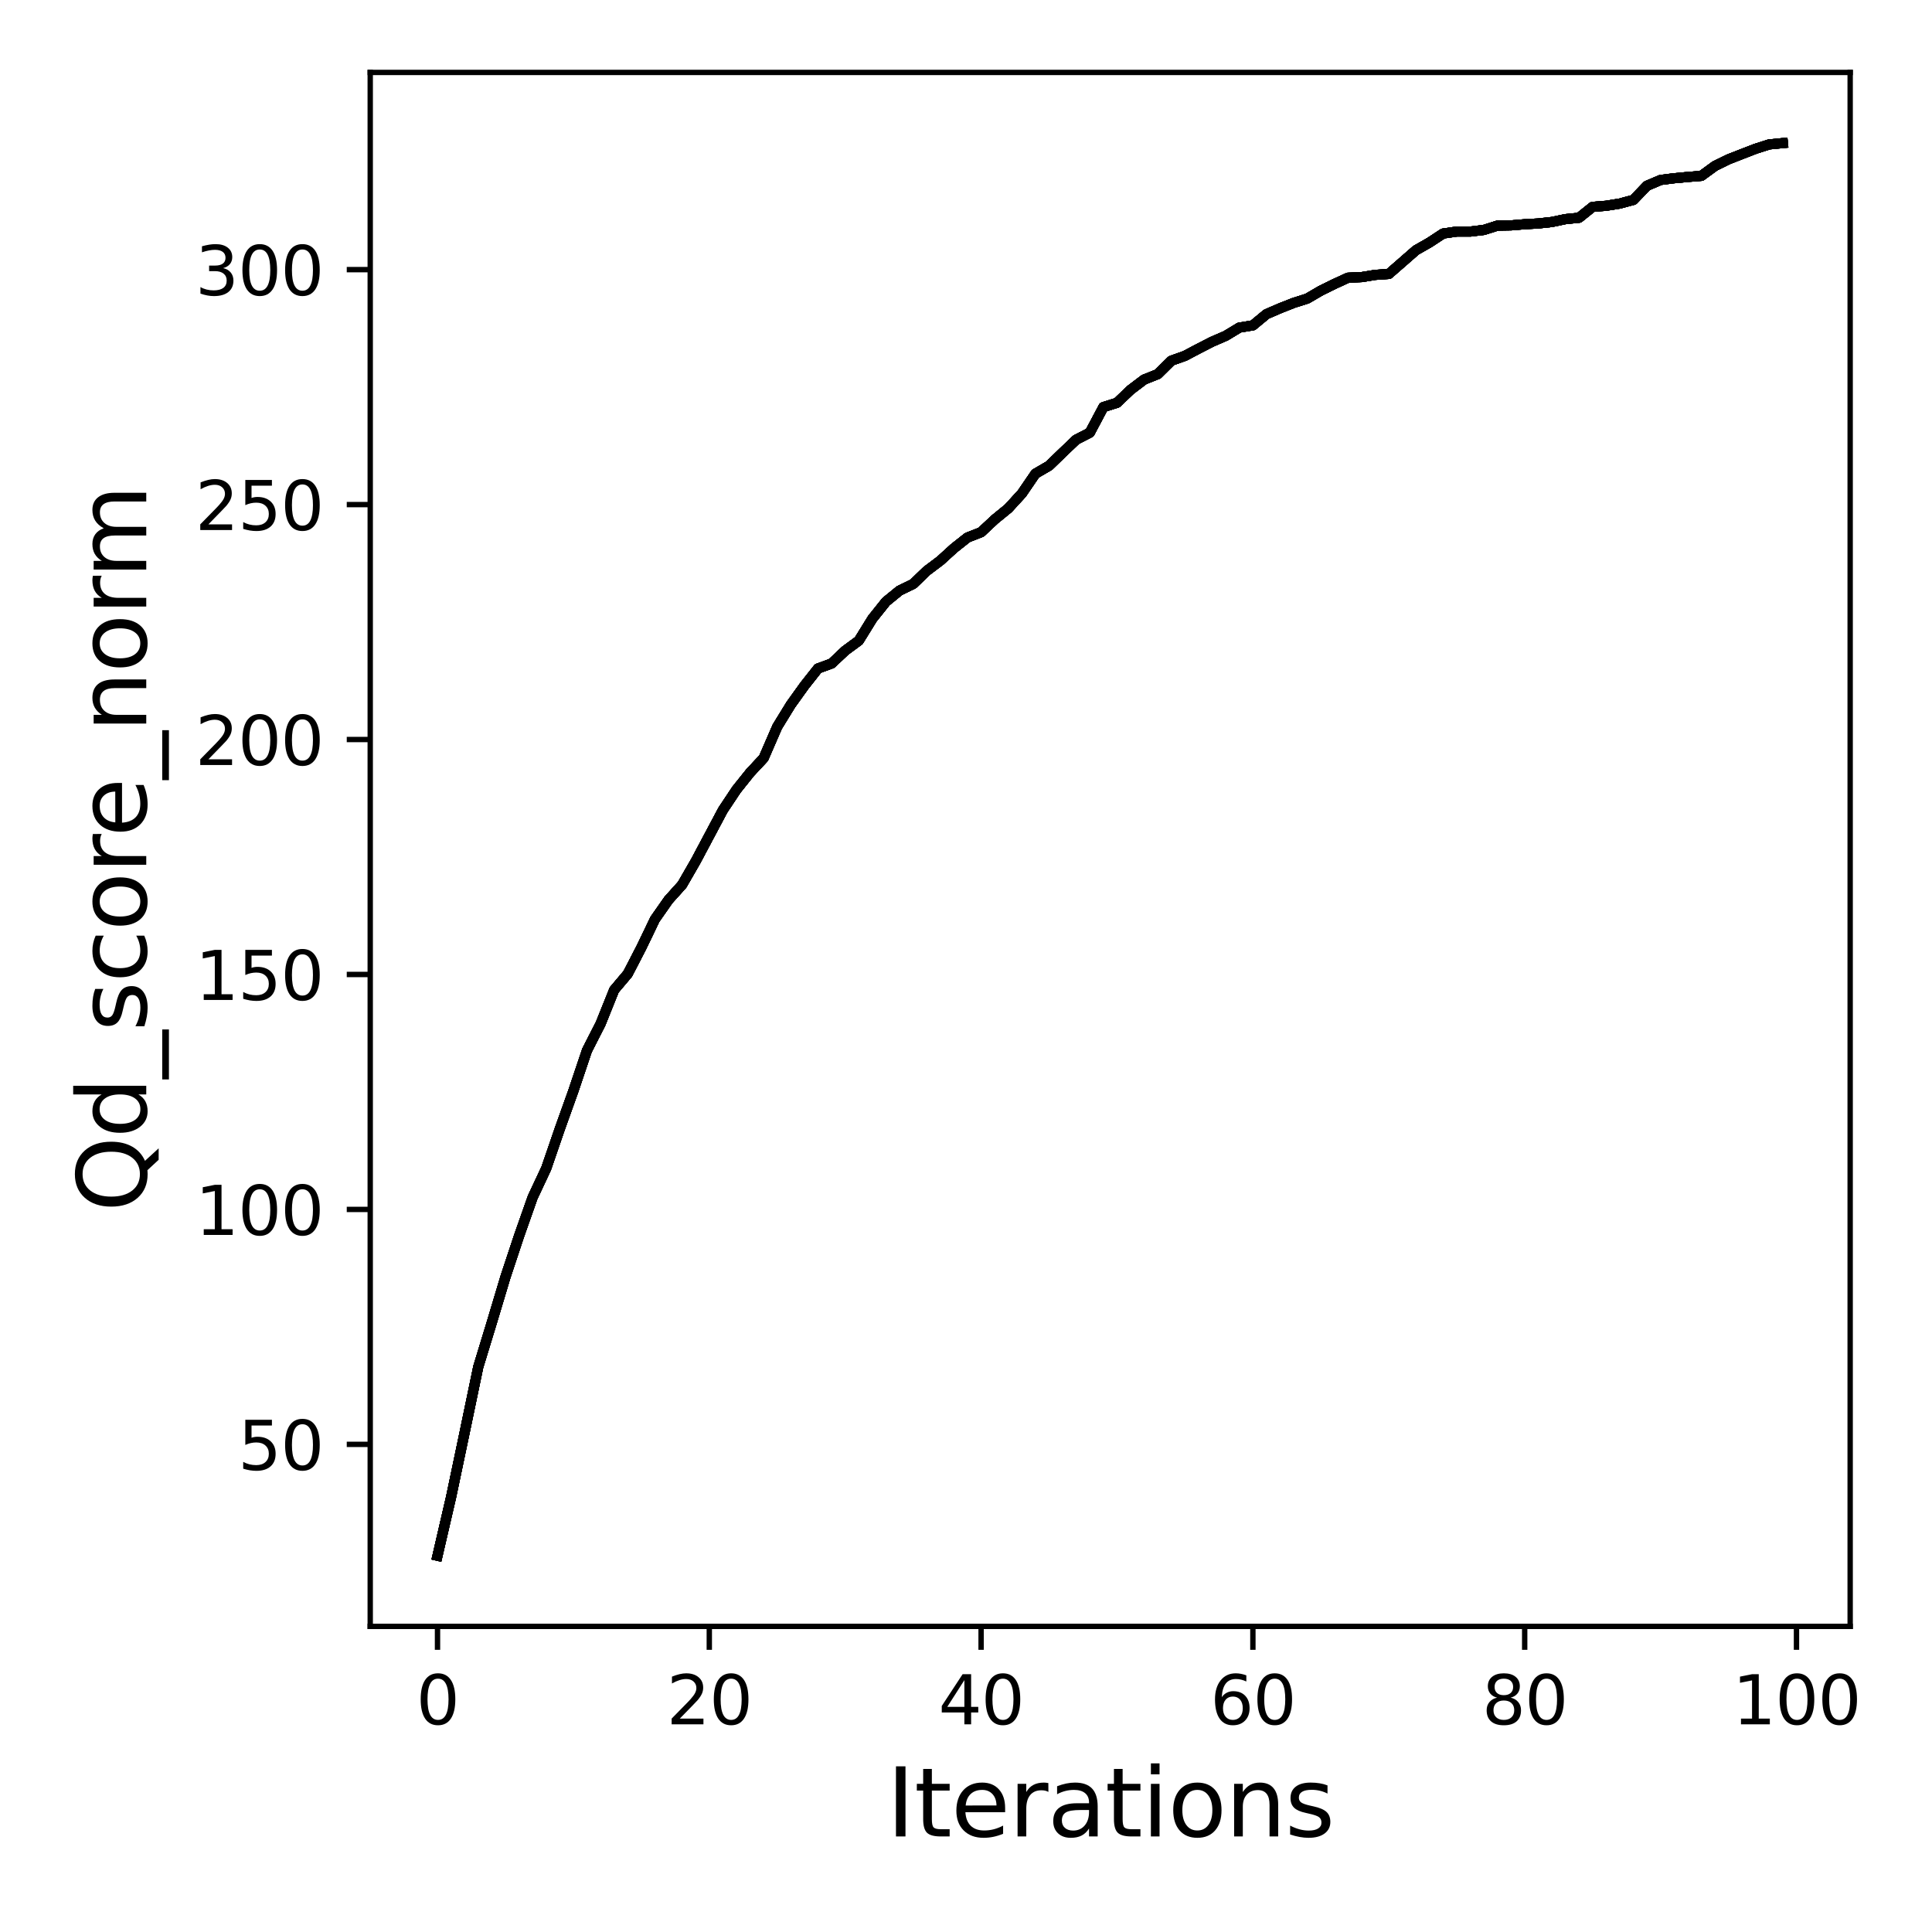 <?xml version="1.0" encoding="utf-8" standalone="no"?>
<!DOCTYPE svg PUBLIC "-//W3C//DTD SVG 1.1//EN"
  "http://www.w3.org/Graphics/SVG/1.1/DTD/svg11.dtd">
<svg xmlns:xlink="http://www.w3.org/1999/xlink" width="288pt" height="288pt" viewBox="0 0 288 288" xmlns="http://www.w3.org/2000/svg" version="1.1">
 <defs>
  <style type="text/css">*{stroke-linejoin: round; stroke-linecap: butt}</style>
 </defs>
 <g id="figure_1">
  <g id="patch_1">
   <path d="M 0 288 
L 288 288 
L 288 0 
L 0 0 
z
" style="fill: #ffffff"/>
  </g>
  <g id="axes_1">
   <g id="patch_2">
    <path d="M 55.19 242.44 
L 275.801 242.44 
L 275.801 10.8 
L 55.19 10.8 
z
" style="fill: #ffffff"/>
   </g>
   <g id="matplotlib.axis_1">
    <g id="xtick_1">
     <g id="line2d_1">
      <defs>
       <path id="m420bf25ecd" d="M 0 0 
L 0 3.5 
" style="stroke: #000000; stroke-width: 0.8"/>
      </defs>
      <g>
       <use xlink:href="#m420bf25ecd" x="65.218" y="242.44" style="stroke: #000000; stroke-width: 0.8"/>
      </g>
     </g>
     <g id="text_1">
      <!-- 0 -->
      <g transform="translate(62.037 257.038) scale(0.1 -0.1)">
       <defs>
        <path id="DejaVuSans-30" d="M 2034 4250 
Q 1547 4250 1301 3770 
Q 1056 3291 1056 2328 
Q 1056 1369 1301 889 
Q 1547 409 2034 409 
Q 2525 409 2770 889 
Q 3016 1369 3016 2328 
Q 3016 3291 2770 3770 
Q 2525 4250 2034 4250 
z
M 2034 4750 
Q 2819 4750 3233 4129 
Q 3647 3509 3647 2328 
Q 3647 1150 3233 529 
Q 2819 -91 2034 -91 
Q 1250 -91 836 529 
Q 422 1150 422 2328 
Q 422 3509 836 4129 
Q 1250 4750 2034 4750 
z
" transform="scale(0.016)"/>
       </defs>
       <use xlink:href="#DejaVuSans-30"/>
      </g>
     </g>
    </g>
    <g id="xtick_2">
     <g id="line2d_2">
      <g>
       <use xlink:href="#m420bf25ecd" x="105.734" y="242.44" style="stroke: #000000; stroke-width: 0.8"/>
      </g>
     </g>
     <g id="text_2">
      <!-- 20 -->
      <g transform="translate(99.371 257.038) scale(0.1 -0.1)">
       <defs>
        <path id="DejaVuSans-32" d="M 1228 531 
L 3431 531 
L 3431 0 
L 469 0 
L 469 531 
Q 828 903 1448 1529 
Q 2069 2156 2228 2338 
Q 2531 2678 2651 2914 
Q 2772 3150 2772 3378 
Q 2772 3750 2511 3984 
Q 2250 4219 1831 4219 
Q 1534 4219 1204 4116 
Q 875 4013 500 3803 
L 500 4441 
Q 881 4594 1212 4672 
Q 1544 4750 1819 4750 
Q 2544 4750 2975 4387 
Q 3406 4025 3406 3419 
Q 3406 3131 3298 2873 
Q 3191 2616 2906 2266 
Q 2828 2175 2409 1742 
Q 1991 1309 1228 531 
z
" transform="scale(0.016)"/>
       </defs>
       <use xlink:href="#DejaVuSans-32"/>
       <use xlink:href="#DejaVuSans-30" x="63.623"/>
      </g>
     </g>
    </g>
    <g id="xtick_3">
     <g id="line2d_3">
      <g>
       <use xlink:href="#m420bf25ecd" x="146.25" y="242.44" style="stroke: #000000; stroke-width: 0.8"/>
      </g>
     </g>
     <g id="text_3">
      <!-- 40 -->
      <g transform="translate(139.888 257.038) scale(0.1 -0.1)">
       <defs>
        <path id="DejaVuSans-34" d="M 2419 4116 
L 825 1625 
L 2419 1625 
L 2419 4116 
z
M 2253 4666 
L 3047 4666 
L 3047 1625 
L 3713 1625 
L 3713 1100 
L 3047 1100 
L 3047 0 
L 2419 0 
L 2419 1100 
L 313 1100 
L 313 1709 
L 2253 4666 
z
" transform="scale(0.016)"/>
       </defs>
       <use xlink:href="#DejaVuSans-34"/>
       <use xlink:href="#DejaVuSans-30" x="63.623"/>
      </g>
     </g>
    </g>
    <g id="xtick_4">
     <g id="line2d_4">
      <g>
       <use xlink:href="#m420bf25ecd" x="186.766" y="242.44" style="stroke: #000000; stroke-width: 0.8"/>
      </g>
     </g>
     <g id="text_4">
      <!-- 60 -->
      <g transform="translate(180.404 257.038) scale(0.1 -0.1)">
       <defs>
        <path id="DejaVuSans-36" d="M 2113 2584 
Q 1688 2584 1439 2293 
Q 1191 2003 1191 1497 
Q 1191 994 1439 701 
Q 1688 409 2113 409 
Q 2538 409 2786 701 
Q 3034 994 3034 1497 
Q 3034 2003 2786 2293 
Q 2538 2584 2113 2584 
z
M 3366 4563 
L 3366 3988 
Q 3128 4100 2886 4159 
Q 2644 4219 2406 4219 
Q 1781 4219 1451 3797 
Q 1122 3375 1075 2522 
Q 1259 2794 1537 2939 
Q 1816 3084 2150 3084 
Q 2853 3084 3261 2657 
Q 3669 2231 3669 1497 
Q 3669 778 3244 343 
Q 2819 -91 2113 -91 
Q 1303 -91 875 529 
Q 447 1150 447 2328 
Q 447 3434 972 4092 
Q 1497 4750 2381 4750 
Q 2619 4750 2861 4703 
Q 3103 4656 3366 4563 
z
" transform="scale(0.016)"/>
       </defs>
       <use xlink:href="#DejaVuSans-36"/>
       <use xlink:href="#DejaVuSans-30" x="63.623"/>
      </g>
     </g>
    </g>
    <g id="xtick_5">
     <g id="line2d_5">
      <g>
       <use xlink:href="#m420bf25ecd" x="227.283" y="242.44" style="stroke: #000000; stroke-width: 0.8"/>
      </g>
     </g>
     <g id="text_5">
      <!-- 80 -->
      <g transform="translate(220.92 257.038) scale(0.1 -0.1)">
       <defs>
        <path id="DejaVuSans-38" d="M 2034 2216 
Q 1584 2216 1326 1975 
Q 1069 1734 1069 1313 
Q 1069 891 1326 650 
Q 1584 409 2034 409 
Q 2484 409 2743 651 
Q 3003 894 3003 1313 
Q 3003 1734 2745 1975 
Q 2488 2216 2034 2216 
z
M 1403 2484 
Q 997 2584 770 2862 
Q 544 3141 544 3541 
Q 544 4100 942 4425 
Q 1341 4750 2034 4750 
Q 2731 4750 3128 4425 
Q 3525 4100 3525 3541 
Q 3525 3141 3298 2862 
Q 3072 2584 2669 2484 
Q 3125 2378 3379 2068 
Q 3634 1759 3634 1313 
Q 3634 634 3220 271 
Q 2806 -91 2034 -91 
Q 1263 -91 848 271 
Q 434 634 434 1313 
Q 434 1759 690 2068 
Q 947 2378 1403 2484 
z
M 1172 3481 
Q 1172 3119 1398 2916 
Q 1625 2713 2034 2713 
Q 2441 2713 2670 2916 
Q 2900 3119 2900 3481 
Q 2900 3844 2670 4047 
Q 2441 4250 2034 4250 
Q 1625 4250 1398 4047 
Q 1172 3844 1172 3481 
z
" transform="scale(0.016)"/>
       </defs>
       <use xlink:href="#DejaVuSans-38"/>
       <use xlink:href="#DejaVuSans-30" x="63.623"/>
      </g>
     </g>
    </g>
    <g id="xtick_6">
     <g id="line2d_6">
      <g>
       <use xlink:href="#m420bf25ecd" x="267.799" y="242.44" style="stroke: #000000; stroke-width: 0.8"/>
      </g>
     </g>
     <g id="text_6">
      <!-- 100 -->
      <g transform="translate(258.255 257.038) scale(0.1 -0.1)">
       <defs>
        <path id="DejaVuSans-31" d="M 794 531 
L 1825 531 
L 1825 4091 
L 703 3866 
L 703 4441 
L 1819 4666 
L 2450 4666 
L 2450 531 
L 3481 531 
L 3481 0 
L 794 0 
L 794 531 
z
" transform="scale(0.016)"/>
       </defs>
       <use xlink:href="#DejaVuSans-31"/>
       <use xlink:href="#DejaVuSans-30" x="63.623"/>
       <use xlink:href="#DejaVuSans-30" x="127.246"/>
      </g>
     </g>
    </g>
    <g id="text_7">
     <!-- Iterations -->
     <g transform="translate(132.157 273.756) scale(0.14 -0.14)">
      <defs>
       <path id="DejaVuSans-49" d="M 628 4666 
L 1259 4666 
L 1259 0 
L 628 0 
L 628 4666 
z
" transform="scale(0.016)"/>
       <path id="DejaVuSans-74" d="M 1172 4494 
L 1172 3500 
L 2356 3500 
L 2356 3053 
L 1172 3053 
L 1172 1153 
Q 1172 725 1289 603 
Q 1406 481 1766 481 
L 2356 481 
L 2356 0 
L 1766 0 
Q 1100 0 847 248 
Q 594 497 594 1153 
L 594 3053 
L 172 3053 
L 172 3500 
L 594 3500 
L 594 4494 
L 1172 4494 
z
" transform="scale(0.016)"/>
       <path id="DejaVuSans-65" d="M 3597 1894 
L 3597 1613 
L 953 1613 
Q 991 1019 1311 708 
Q 1631 397 2203 397 
Q 2534 397 2845 478 
Q 3156 559 3463 722 
L 3463 178 
Q 3153 47 2828 -22 
Q 2503 -91 2169 -91 
Q 1331 -91 842 396 
Q 353 884 353 1716 
Q 353 2575 817 3079 
Q 1281 3584 2069 3584 
Q 2775 3584 3186 3129 
Q 3597 2675 3597 1894 
z
M 3022 2063 
Q 3016 2534 2758 2815 
Q 2500 3097 2075 3097 
Q 1594 3097 1305 2825 
Q 1016 2553 972 2059 
L 3022 2063 
z
" transform="scale(0.016)"/>
       <path id="DejaVuSans-72" d="M 2631 2963 
Q 2534 3019 2420 3045 
Q 2306 3072 2169 3072 
Q 1681 3072 1420 2755 
Q 1159 2438 1159 1844 
L 1159 0 
L 581 0 
L 581 3500 
L 1159 3500 
L 1159 2956 
Q 1341 3275 1631 3429 
Q 1922 3584 2338 3584 
Q 2397 3584 2469 3576 
Q 2541 3569 2628 3553 
L 2631 2963 
z
" transform="scale(0.016)"/>
       <path id="DejaVuSans-61" d="M 2194 1759 
Q 1497 1759 1228 1600 
Q 959 1441 959 1056 
Q 959 750 1161 570 
Q 1363 391 1709 391 
Q 2188 391 2477 730 
Q 2766 1069 2766 1631 
L 2766 1759 
L 2194 1759 
z
M 3341 1997 
L 3341 0 
L 2766 0 
L 2766 531 
Q 2569 213 2275 61 
Q 1981 -91 1556 -91 
Q 1019 -91 701 211 
Q 384 513 384 1019 
Q 384 1609 779 1909 
Q 1175 2209 1959 2209 
L 2766 2209 
L 2766 2266 
Q 2766 2663 2505 2880 
Q 2244 3097 1772 3097 
Q 1472 3097 1187 3025 
Q 903 2953 641 2809 
L 641 3341 
Q 956 3463 1253 3523 
Q 1550 3584 1831 3584 
Q 2591 3584 2966 3190 
Q 3341 2797 3341 1997 
z
" transform="scale(0.016)"/>
       <path id="DejaVuSans-69" d="M 603 3500 
L 1178 3500 
L 1178 0 
L 603 0 
L 603 3500 
z
M 603 4863 
L 1178 4863 
L 1178 4134 
L 603 4134 
L 603 4863 
z
" transform="scale(0.016)"/>
       <path id="DejaVuSans-6f" d="M 1959 3097 
Q 1497 3097 1228 2736 
Q 959 2375 959 1747 
Q 959 1119 1226 758 
Q 1494 397 1959 397 
Q 2419 397 2687 759 
Q 2956 1122 2956 1747 
Q 2956 2369 2687 2733 
Q 2419 3097 1959 3097 
z
M 1959 3584 
Q 2709 3584 3137 3096 
Q 3566 2609 3566 1747 
Q 3566 888 3137 398 
Q 2709 -91 1959 -91 
Q 1206 -91 779 398 
Q 353 888 353 1747 
Q 353 2609 779 3096 
Q 1206 3584 1959 3584 
z
" transform="scale(0.016)"/>
       <path id="DejaVuSans-6e" d="M 3513 2113 
L 3513 0 
L 2938 0 
L 2938 2094 
Q 2938 2591 2744 2837 
Q 2550 3084 2163 3084 
Q 1697 3084 1428 2787 
Q 1159 2491 1159 1978 
L 1159 0 
L 581 0 
L 581 3500 
L 1159 3500 
L 1159 2956 
Q 1366 3272 1645 3428 
Q 1925 3584 2291 3584 
Q 2894 3584 3203 3211 
Q 3513 2838 3513 2113 
z
" transform="scale(0.016)"/>
       <path id="DejaVuSans-73" d="M 2834 3397 
L 2834 2853 
Q 2591 2978 2328 3040 
Q 2066 3103 1784 3103 
Q 1356 3103 1142 2972 
Q 928 2841 928 2578 
Q 928 2378 1081 2264 
Q 1234 2150 1697 2047 
L 1894 2003 
Q 2506 1872 2764 1633 
Q 3022 1394 3022 966 
Q 3022 478 2636 193 
Q 2250 -91 1575 -91 
Q 1294 -91 989 -36 
Q 684 19 347 128 
L 347 722 
Q 666 556 975 473 
Q 1284 391 1588 391 
Q 1994 391 2212 530 
Q 2431 669 2431 922 
Q 2431 1156 2273 1281 
Q 2116 1406 1581 1522 
L 1381 1569 
Q 847 1681 609 1914 
Q 372 2147 372 2553 
Q 372 3047 722 3315 
Q 1072 3584 1716 3584 
Q 2034 3584 2315 3537 
Q 2597 3491 2834 3397 
z
" transform="scale(0.016)"/>
      </defs>
      <use xlink:href="#DejaVuSans-49"/>
      <use xlink:href="#DejaVuSans-74" x="29.492"/>
      <use xlink:href="#DejaVuSans-65" x="68.701"/>
      <use xlink:href="#DejaVuSans-72" x="130.225"/>
      <use xlink:href="#DejaVuSans-61" x="171.338"/>
      <use xlink:href="#DejaVuSans-74" x="232.617"/>
      <use xlink:href="#DejaVuSans-69" x="271.826"/>
      <use xlink:href="#DejaVuSans-6f" x="299.609"/>
      <use xlink:href="#DejaVuSans-6e" x="360.791"/>
      <use xlink:href="#DejaVuSans-73" x="424.17"/>
     </g>
    </g>
   </g>
   <g id="matplotlib.axis_2">
    <g id="ytick_1">
     <g id="line2d_7">
      <defs>
       <path id="m8057496e89" d="M 0 0 
L -3.5 0 
" style="stroke: #000000; stroke-width: 0.8"/>
      </defs>
      <g>
       <use xlink:href="#m8057496e89" x="55.19" y="215.31" style="stroke: #000000; stroke-width: 0.8"/>
      </g>
     </g>
     <g id="text_8">
      <!-- 50 -->
      <g transform="translate(35.465 219.109) scale(0.1 -0.1)">
       <defs>
        <path id="DejaVuSans-35" d="M 691 4666 
L 3169 4666 
L 3169 4134 
L 1269 4134 
L 1269 2991 
Q 1406 3038 1543 3061 
Q 1681 3084 1819 3084 
Q 2600 3084 3056 2656 
Q 3513 2228 3513 1497 
Q 3513 744 3044 326 
Q 2575 -91 1722 -91 
Q 1428 -91 1123 -41 
Q 819 9 494 109 
L 494 744 
Q 775 591 1075 516 
Q 1375 441 1709 441 
Q 2250 441 2565 725 
Q 2881 1009 2881 1497 
Q 2881 1984 2565 2268 
Q 2250 2553 1709 2553 
Q 1456 2553 1204 2497 
Q 953 2441 691 2322 
L 691 4666 
z
" transform="scale(0.016)"/>
       </defs>
       <use xlink:href="#DejaVuSans-35"/>
       <use xlink:href="#DejaVuSans-30" x="63.623"/>
      </g>
     </g>
    </g>
    <g id="ytick_2">
     <g id="line2d_8">
      <g>
       <use xlink:href="#m8057496e89" x="55.19" y="180.286" style="stroke: #000000; stroke-width: 0.8"/>
      </g>
     </g>
     <g id="text_9">
      <!-- 100 -->
      <g transform="translate(29.102 184.086) scale(0.1 -0.1)">
       <use xlink:href="#DejaVuSans-31"/>
       <use xlink:href="#DejaVuSans-30" x="63.623"/>
       <use xlink:href="#DejaVuSans-30" x="127.246"/>
      </g>
     </g>
    </g>
    <g id="ytick_3">
     <g id="line2d_9">
      <g>
       <use xlink:href="#m8057496e89" x="55.19" y="145.263" style="stroke: #000000; stroke-width: 0.8"/>
      </g>
     </g>
     <g id="text_10">
      <!-- 150 -->
      <g transform="translate(29.102 149.062) scale(0.1 -0.1)">
       <use xlink:href="#DejaVuSans-31"/>
       <use xlink:href="#DejaVuSans-35" x="63.623"/>
       <use xlink:href="#DejaVuSans-30" x="127.246"/>
      </g>
     </g>
    </g>
    <g id="ytick_4">
     <g id="line2d_10">
      <g>
       <use xlink:href="#m8057496e89" x="55.19" y="110.24" style="stroke: #000000; stroke-width: 0.8"/>
      </g>
     </g>
     <g id="text_11">
      <!-- 200 -->
      <g transform="translate(29.102 114.039) scale(0.1 -0.1)">
       <use xlink:href="#DejaVuSans-32"/>
       <use xlink:href="#DejaVuSans-30" x="63.623"/>
       <use xlink:href="#DejaVuSans-30" x="127.246"/>
      </g>
     </g>
    </g>
    <g id="ytick_5">
     <g id="line2d_11">
      <g>
       <use xlink:href="#m8057496e89" x="55.19" y="75.216" style="stroke: #000000; stroke-width: 0.8"/>
      </g>
     </g>
     <g id="text_12">
      <!-- 250 -->
      <g transform="translate(29.102 79.015) scale(0.1 -0.1)">
       <use xlink:href="#DejaVuSans-32"/>
       <use xlink:href="#DejaVuSans-35" x="63.623"/>
       <use xlink:href="#DejaVuSans-30" x="127.246"/>
      </g>
     </g>
    </g>
    <g id="ytick_6">
     <g id="line2d_12">
      <g>
       <use xlink:href="#m8057496e89" x="55.19" y="40.193" style="stroke: #000000; stroke-width: 0.8"/>
      </g>
     </g>
     <g id="text_13">
      <!-- 300 -->
      <g transform="translate(29.102 43.992) scale(0.1 -0.1)">
       <defs>
        <path id="DejaVuSans-33" d="M 2597 2516 
Q 3050 2419 3304 2112 
Q 3559 1806 3559 1356 
Q 3559 666 3084 287 
Q 2609 -91 1734 -91 
Q 1441 -91 1130 -33 
Q 819 25 488 141 
L 488 750 
Q 750 597 1062 519 
Q 1375 441 1716 441 
Q 2309 441 2620 675 
Q 2931 909 2931 1356 
Q 2931 1769 2642 2001 
Q 2353 2234 1838 2234 
L 1294 2234 
L 1294 2753 
L 1863 2753 
Q 2328 2753 2575 2939 
Q 2822 3125 2822 3475 
Q 2822 3834 2567 4026 
Q 2313 4219 1838 4219 
Q 1578 4219 1281 4162 
Q 984 4106 628 3988 
L 628 4550 
Q 988 4650 1302 4700 
Q 1616 4750 1894 4750 
Q 2613 4750 3031 4423 
Q 3450 4097 3450 3541 
Q 3450 3153 3228 2886 
Q 3006 2619 2597 2516 
z
" transform="scale(0.016)"/>
       </defs>
       <use xlink:href="#DejaVuSans-33"/>
       <use xlink:href="#DejaVuSans-30" x="63.623"/>
       <use xlink:href="#DejaVuSans-30" x="127.246"/>
      </g>
     </g>
    </g>
    <g id="text_14">
     <!-- Qd_score_norm -->
     <g transform="translate(21.802 180.673) rotate(-90) scale(0.14 -0.14)">
      <defs>
       <path id="DejaVuSans-51" d="M 2522 4238 
Q 1834 4238 1429 3725 
Q 1025 3213 1025 2328 
Q 1025 1447 1429 934 
Q 1834 422 2522 422 
Q 3209 422 3611 934 
Q 4013 1447 4013 2328 
Q 4013 3213 3611 3725 
Q 3209 4238 2522 4238 
z
M 3406 84 
L 4238 -825 
L 3475 -825 
L 2784 -78 
Q 2681 -84 2626 -87 
Q 2572 -91 2522 -91 
Q 1538 -91 948 567 
Q 359 1225 359 2328 
Q 359 3434 948 4092 
Q 1538 4750 2522 4750 
Q 3503 4750 4090 4092 
Q 4678 3434 4678 2328 
Q 4678 1516 4351 937 
Q 4025 359 3406 84 
z
" transform="scale(0.016)"/>
       <path id="DejaVuSans-64" d="M 2906 2969 
L 2906 4863 
L 3481 4863 
L 3481 0 
L 2906 0 
L 2906 525 
Q 2725 213 2448 61 
Q 2172 -91 1784 -91 
Q 1150 -91 751 415 
Q 353 922 353 1747 
Q 353 2572 751 3078 
Q 1150 3584 1784 3584 
Q 2172 3584 2448 3432 
Q 2725 3281 2906 2969 
z
M 947 1747 
Q 947 1113 1208 752 
Q 1469 391 1925 391 
Q 2381 391 2643 752 
Q 2906 1113 2906 1747 
Q 2906 2381 2643 2742 
Q 2381 3103 1925 3103 
Q 1469 3103 1208 2742 
Q 947 2381 947 1747 
z
" transform="scale(0.016)"/>
       <path id="DejaVuSans-5f" d="M 3263 -1063 
L 3263 -1509 
L -63 -1509 
L -63 -1063 
L 3263 -1063 
z
" transform="scale(0.016)"/>
       <path id="DejaVuSans-63" d="M 3122 3366 
L 3122 2828 
Q 2878 2963 2633 3030 
Q 2388 3097 2138 3097 
Q 1578 3097 1268 2742 
Q 959 2388 959 1747 
Q 959 1106 1268 751 
Q 1578 397 2138 397 
Q 2388 397 2633 464 
Q 2878 531 3122 666 
L 3122 134 
Q 2881 22 2623 -34 
Q 2366 -91 2075 -91 
Q 1284 -91 818 406 
Q 353 903 353 1747 
Q 353 2603 823 3093 
Q 1294 3584 2113 3584 
Q 2378 3584 2631 3529 
Q 2884 3475 3122 3366 
z
" transform="scale(0.016)"/>
       <path id="DejaVuSans-6d" d="M 3328 2828 
Q 3544 3216 3844 3400 
Q 4144 3584 4550 3584 
Q 5097 3584 5394 3201 
Q 5691 2819 5691 2113 
L 5691 0 
L 5113 0 
L 5113 2094 
Q 5113 2597 4934 2840 
Q 4756 3084 4391 3084 
Q 3944 3084 3684 2787 
Q 3425 2491 3425 1978 
L 3425 0 
L 2847 0 
L 2847 2094 
Q 2847 2600 2669 2842 
Q 2491 3084 2119 3084 
Q 1678 3084 1418 2786 
Q 1159 2488 1159 1978 
L 1159 0 
L 581 0 
L 581 3500 
L 1159 3500 
L 1159 2956 
Q 1356 3278 1631 3431 
Q 1906 3584 2284 3584 
Q 2666 3584 2933 3390 
Q 3200 3197 3328 2828 
z
" transform="scale(0.016)"/>
      </defs>
      <use xlink:href="#DejaVuSans-51"/>
      <use xlink:href="#DejaVuSans-64" x="78.711"/>
      <use xlink:href="#DejaVuSans-5f" x="142.188"/>
      <use xlink:href="#DejaVuSans-73" x="192.188"/>
      <use xlink:href="#DejaVuSans-63" x="244.287"/>
      <use xlink:href="#DejaVuSans-6f" x="299.268"/>
      <use xlink:href="#DejaVuSans-72" x="360.449"/>
      <use xlink:href="#DejaVuSans-65" x="399.312"/>
      <use xlink:href="#DejaVuSans-5f" x="460.836"/>
      <use xlink:href="#DejaVuSans-6e" x="510.836"/>
      <use xlink:href="#DejaVuSans-6f" x="574.215"/>
      <use xlink:href="#DejaVuSans-72" x="635.396"/>
      <use xlink:href="#DejaVuSans-6d" x="674.76"/>
     </g>
    </g>
   </g>
   <g id="line2d_13">
    <path d="M 65.218 231.911 
L 67.244 223.162 
L 69.269 213.503 
L 71.295 203.759 
L 73.321 197.119 
L 75.347 190.359 
L 77.373 184.244 
L 79.398 178.493 
L 81.424 174.171 
L 83.45 168.273 
L 85.476 162.607 
L 87.502 156.583 
L 89.528 152.611 
L 91.553 147.568 
L 93.579 145.165 
L 95.605 141.249 
L 97.631 137.032 
L 99.657 134.14 
L 101.682 131.891 
L 103.708 128.375 
L 105.734 124.564 
L 107.76 120.754 
L 109.786 117.707 
L 111.811 115.178 
L 113.837 113.006 
L 115.863 108.334 
L 117.889 105.035 
L 119.915 102.212 
L 121.94 99.648 
L 123.966 98.906 
L 125.992 96.994 
L 128.018 95.502 
L 130.044 92.223 
L 132.07 89.688 
L 134.095 88.035 
L 136.121 87.054 
L 138.147 85.1 
L 140.173 83.573 
L 142.199 81.73 
L 144.224 80.126 
L 146.25 79.335 
L 148.276 77.437 
L 150.302 75.784 
L 152.328 73.57 
L 154.353 70.607 
L 156.379 69.43 
L 158.405 67.469 
L 160.431 65.536 
L 162.457 64.499 
L 164.483 60.681 
L 166.508 60.044 
L 168.534 58.111 
L 170.56 56.577 
L 172.586 55.771 
L 174.612 53.768 
L 176.637 53.046 
L 178.663 51.975 
L 180.689 50.938 
L 182.715 50.062 
L 184.741 48.836 
L 186.766 48.5 
L 188.792 46.826 
L 190.818 45.951 
L 192.844 45.152 
L 194.87 44.508 
L 196.896 43.324 
L 198.921 42.329 
L 200.947 41.398 
L 202.973 41.306 
L 204.999 40.977 
L 207.025 40.837 
L 209.05 39.072 
L 211.076 37.3 
L 213.102 36.144 
L 215.128 34.813 
L 217.154 34.519 
L 219.179 34.519 
L 221.205 34.274 
L 223.231 33.629 
L 225.257 33.594 
L 227.283 33.426 
L 229.308 33.314 
L 231.334 33.09 
L 233.36 32.663 
L 235.386 32.46 
L 237.412 30.834 
L 239.438 30.673 
L 241.463 30.344 
L 243.489 29.798 
L 245.515 27.689 
L 247.541 26.828 
L 249.567 26.569 
L 251.592 26.379 
L 253.618 26.218 
L 255.644 24.74 
L 257.67 23.746 
L 259.696 22.954 
L 261.721 22.17 
L 263.747 21.525 
L 265.773 21.329 
" clip-path="url(#p4089188c3d)" style="fill: none; stroke: #000000; stroke-width: 1.5; stroke-linecap: square"/>
   </g>
   <g id="line2d_14">
    <path d="M 65.218 231.911 
L 67.244 223.162 
L 69.269 213.503 
L 71.295 203.759 
L 73.321 197.119 
L 75.347 190.359 
L 77.373 184.244 
L 79.398 178.493 
L 81.424 174.171 
L 83.45 168.273 
L 85.476 162.607 
L 87.502 156.583 
L 89.528 152.611 
L 91.553 147.568 
L 93.579 145.165 
L 95.605 141.249 
L 97.631 137.032 
L 99.657 134.14 
L 101.682 131.891 
L 103.708 128.375 
L 105.734 124.564 
L 107.76 120.754 
L 109.786 117.707 
L 111.811 115.178 
L 113.837 113.006 
L 115.863 108.334 
L 117.889 105.035 
L 119.915 102.212 
L 121.94 99.648 
L 123.966 98.906 
L 125.992 96.994 
L 128.018 95.502 
L 130.044 92.223 
L 132.07 89.688 
L 134.095 88.035 
L 136.121 87.054 
L 138.147 85.1 
L 140.173 83.573 
L 142.199 81.73 
L 144.224 80.126 
L 146.25 79.335 
L 148.276 77.437 
L 150.302 75.784 
L 152.328 73.57 
L 154.353 70.607 
L 156.379 69.43 
L 158.405 67.469 
L 160.431 65.536 
L 162.457 64.499 
L 164.483 60.681 
L 166.508 60.044 
L 168.534 58.111 
L 170.56 56.577 
L 172.586 55.771 
L 174.612 53.768 
L 176.637 53.046 
L 178.663 51.975 
L 180.689 50.938 
L 182.715 50.062 
L 184.741 48.836 
L 186.766 48.5 
L 188.792 46.826 
L 190.818 45.951 
L 192.844 45.152 
L 194.87 44.508 
L 196.896 43.324 
L 198.921 42.329 
L 200.947 41.398 
L 202.973 41.306 
L 204.999 40.977 
L 207.025 40.837 
L 209.05 39.072 
L 211.076 37.3 
L 213.102 36.144 
L 215.128 34.813 
L 217.154 34.519 
L 219.179 34.519 
L 221.205 34.274 
L 223.231 33.629 
L 225.257 33.594 
L 227.283 33.426 
L 229.308 33.314 
L 231.334 33.09 
L 233.36 32.663 
L 235.386 32.46 
L 237.412 30.834 
L 239.438 30.673 
L 241.463 30.344 
L 243.489 29.798 
L 245.515 27.689 
L 247.541 26.828 
L 249.567 26.569 
L 251.592 26.379 
L 253.618 26.218 
L 255.644 24.74 
L 257.67 23.746 
L 259.696 22.954 
L 261.721 22.17 
L 263.747 21.525 
L 265.773 21.329 
" clip-path="url(#p4089188c3d)" style="fill: none; stroke: #000000; stroke-width: 1.5; stroke-linecap: square"/>
   </g>
   <g id="line2d_15">
    <path d="M 65.218 231.911 
L 67.244 223.162 
L 69.269 213.503 
L 71.295 203.759 
L 73.321 197.119 
L 75.347 190.359 
L 77.373 184.244 
L 79.398 178.493 
L 81.424 174.171 
L 83.45 168.273 
L 85.476 162.607 
L 87.502 156.583 
L 89.528 152.611 
L 91.553 147.568 
L 93.579 145.165 
L 95.605 141.249 
L 97.631 137.032 
L 99.657 134.14 
L 101.682 131.891 
L 103.708 128.375 
L 105.734 124.564 
L 107.76 120.754 
L 109.786 117.707 
L 111.811 115.178 
L 113.837 113.006 
L 115.863 108.334 
L 117.889 105.035 
L 119.915 102.212 
L 121.94 99.648 
L 123.966 98.906 
L 125.992 96.994 
L 128.018 95.502 
L 130.044 92.223 
L 132.07 89.688 
L 134.095 88.035 
L 136.121 87.054 
L 138.147 85.1 
L 140.173 83.573 
L 142.199 81.73 
L 144.224 80.126 
L 146.25 79.335 
L 148.276 77.437 
L 150.302 75.784 
L 152.328 73.57 
L 154.353 70.607 
L 156.379 69.43 
L 158.405 67.469 
L 160.431 65.536 
L 162.457 64.499 
L 164.483 60.681 
L 166.508 60.044 
L 168.534 58.111 
L 170.56 56.577 
L 172.586 55.771 
L 174.612 53.768 
L 176.637 53.046 
L 178.663 51.975 
L 180.689 50.938 
L 182.715 50.062 
L 184.741 48.836 
L 186.766 48.5 
L 188.792 46.826 
L 190.818 45.951 
L 192.844 45.152 
L 194.87 44.508 
L 196.896 43.324 
L 198.921 42.329 
L 200.947 41.398 
L 202.973 41.306 
L 204.999 40.977 
L 207.025 40.837 
L 209.05 39.072 
L 211.076 37.3 
L 213.102 36.144 
L 215.128 34.813 
L 217.154 34.519 
L 219.179 34.519 
L 221.205 34.274 
L 223.231 33.629 
L 225.257 33.594 
L 227.283 33.426 
L 229.308 33.314 
L 231.334 33.09 
L 233.36 32.663 
L 235.386 32.46 
L 237.412 30.834 
L 239.438 30.673 
L 241.463 30.344 
L 243.489 29.798 
L 245.515 27.689 
L 247.541 26.828 
L 249.567 26.569 
L 251.592 26.379 
L 253.618 26.218 
L 255.644 24.74 
L 257.67 23.746 
L 259.696 22.954 
L 261.721 22.17 
L 263.747 21.525 
L 265.773 21.329 
" clip-path="url(#p4089188c3d)" style="fill: none; stroke: #000000; stroke-width: 1.5; stroke-linecap: square"/>
   </g>
   <g id="line2d_16">
    <path d="M 65.218 231.911 
L 67.244 223.162 
L 69.269 213.503 
L 71.295 203.759 
L 73.321 197.119 
L 75.347 190.359 
L 77.373 184.244 
L 79.398 178.493 
L 81.424 174.171 
L 83.45 168.273 
L 85.476 162.607 
L 87.502 156.583 
L 89.528 152.611 
L 91.553 147.568 
L 93.579 145.165 
L 95.605 141.249 
L 97.631 137.032 
L 99.657 134.14 
L 101.682 131.891 
L 103.708 128.375 
L 105.734 124.564 
L 107.76 120.754 
L 109.786 117.707 
L 111.811 115.178 
L 113.837 113.006 
L 115.863 108.334 
L 117.889 105.035 
L 119.915 102.212 
L 121.94 99.648 
L 123.966 98.906 
L 125.992 96.994 
L 128.018 95.502 
L 130.044 92.223 
L 132.07 89.688 
L 134.095 88.035 
L 136.121 87.054 
L 138.147 85.1 
L 140.173 83.573 
L 142.199 81.73 
L 144.224 80.126 
L 146.25 79.335 
L 148.276 77.437 
L 150.302 75.784 
L 152.328 73.57 
L 154.353 70.607 
L 156.379 69.43 
L 158.405 67.469 
L 160.431 65.536 
L 162.457 64.499 
L 164.483 60.681 
L 166.508 60.044 
L 168.534 58.111 
L 170.56 56.577 
L 172.586 55.771 
L 174.612 53.768 
L 176.637 53.046 
L 178.663 51.975 
L 180.689 50.938 
L 182.715 50.062 
L 184.741 48.836 
L 186.766 48.5 
L 188.792 46.826 
L 190.818 45.951 
L 192.844 45.152 
L 194.87 44.508 
L 196.896 43.324 
L 198.921 42.329 
L 200.947 41.398 
L 202.973 41.306 
L 204.999 40.977 
L 207.025 40.837 
L 209.05 39.072 
L 211.076 37.3 
L 213.102 36.144 
L 215.128 34.813 
L 217.154 34.519 
L 219.179 34.519 
L 221.205 34.274 
L 223.231 33.629 
L 225.257 33.594 
L 227.283 33.426 
L 229.308 33.314 
L 231.334 33.09 
L 233.36 32.663 
L 235.386 32.46 
L 237.412 30.834 
L 239.438 30.673 
L 241.463 30.344 
L 243.489 29.798 
L 245.515 27.689 
L 247.541 26.828 
L 249.567 26.569 
L 251.592 26.379 
L 253.618 26.218 
L 255.644 24.74 
L 257.67 23.746 
L 259.696 22.954 
L 261.721 22.17 
L 263.747 21.525 
L 265.773 21.329 
" clip-path="url(#p4089188c3d)" style="fill: none; stroke: #000000; stroke-width: 1.5; stroke-linecap: square"/>
   </g>
   <g id="line2d_17">
    <path d="M 65.218 231.911 
L 67.244 223.162 
L 69.269 213.503 
L 71.295 203.759 
L 73.321 197.119 
L 75.347 190.359 
L 77.373 184.244 
L 79.398 178.493 
L 81.424 174.171 
L 83.45 168.273 
L 85.476 162.607 
L 87.502 156.583 
L 89.528 152.611 
L 91.553 147.568 
L 93.579 145.165 
L 95.605 141.249 
L 97.631 137.032 
L 99.657 134.14 
L 101.682 131.891 
L 103.708 128.375 
L 105.734 124.564 
L 107.76 120.754 
L 109.786 117.707 
L 111.811 115.178 
L 113.837 113.006 
L 115.863 108.334 
L 117.889 105.035 
L 119.915 102.212 
L 121.94 99.648 
L 123.966 98.906 
L 125.992 96.994 
L 128.018 95.502 
L 130.044 92.223 
L 132.07 89.688 
L 134.095 88.035 
L 136.121 87.054 
L 138.147 85.1 
L 140.173 83.573 
L 142.199 81.73 
L 144.224 80.126 
L 146.25 79.335 
L 148.276 77.437 
L 150.302 75.784 
L 152.328 73.57 
L 154.353 70.607 
L 156.379 69.43 
L 158.405 67.469 
L 160.431 65.536 
L 162.457 64.499 
L 164.483 60.681 
L 166.508 60.044 
L 168.534 58.111 
L 170.56 56.577 
L 172.586 55.771 
L 174.612 53.768 
L 176.637 53.046 
L 178.663 51.975 
L 180.689 50.938 
L 182.715 50.062 
L 184.741 48.836 
L 186.766 48.5 
L 188.792 46.826 
L 190.818 45.951 
L 192.844 45.152 
L 194.87 44.508 
L 196.896 43.324 
L 198.921 42.329 
L 200.947 41.398 
L 202.973 41.306 
L 204.999 40.977 
L 207.025 40.837 
L 209.05 39.072 
L 211.076 37.3 
L 213.102 36.144 
L 215.128 34.813 
L 217.154 34.519 
L 219.179 34.519 
L 221.205 34.274 
L 223.231 33.629 
L 225.257 33.594 
L 227.283 33.426 
L 229.308 33.314 
L 231.334 33.09 
L 233.36 32.663 
L 235.386 32.46 
L 237.412 30.834 
L 239.438 30.673 
L 241.463 30.344 
L 243.489 29.798 
L 245.515 27.689 
L 247.541 26.828 
L 249.567 26.569 
L 251.592 26.379 
L 253.618 26.218 
L 255.644 24.74 
L 257.67 23.746 
L 259.696 22.954 
L 261.721 22.17 
L 263.747 21.525 
L 265.773 21.329 
" clip-path="url(#p4089188c3d)" style="fill: none; stroke: #000000; stroke-width: 1.5; stroke-linecap: square"/>
   </g>
   <g id="line2d_18">
    <path d="M 65.218 231.911 
L 67.244 223.162 
L 69.269 213.503 
L 71.295 203.759 
L 73.321 197.119 
L 75.347 190.359 
L 77.373 184.244 
L 79.398 178.493 
L 81.424 174.171 
L 83.45 168.273 
L 85.476 162.607 
L 87.502 156.583 
L 89.528 152.611 
L 91.553 147.568 
L 93.579 145.165 
L 95.605 141.249 
L 97.631 137.032 
L 99.657 134.14 
L 101.682 131.891 
L 103.708 128.375 
L 105.734 124.564 
L 107.76 120.754 
L 109.786 117.707 
L 111.811 115.178 
L 113.837 113.006 
L 115.863 108.334 
L 117.889 105.035 
L 119.915 102.212 
L 121.94 99.648 
L 123.966 98.906 
L 125.992 96.994 
L 128.018 95.502 
L 130.044 92.223 
L 132.07 89.688 
L 134.095 88.035 
L 136.121 87.054 
L 138.147 85.1 
L 140.173 83.573 
L 142.199 81.73 
L 144.224 80.126 
L 146.25 79.335 
L 148.276 77.437 
L 150.302 75.784 
L 152.328 73.57 
L 154.353 70.607 
L 156.379 69.43 
L 158.405 67.469 
L 160.431 65.536 
L 162.457 64.499 
L 164.483 60.681 
L 166.508 60.044 
L 168.534 58.111 
L 170.56 56.577 
L 172.586 55.771 
L 174.612 53.768 
L 176.637 53.046 
L 178.663 51.975 
L 180.689 50.938 
L 182.715 50.062 
L 184.741 48.836 
L 186.766 48.5 
L 188.792 46.826 
L 190.818 45.951 
L 192.844 45.152 
L 194.87 44.508 
L 196.896 43.324 
L 198.921 42.329 
L 200.947 41.398 
L 202.973 41.306 
L 204.999 40.977 
L 207.025 40.837 
L 209.05 39.072 
L 211.076 37.3 
L 213.102 36.144 
L 215.128 34.813 
L 217.154 34.519 
L 219.179 34.519 
L 221.205 34.274 
L 223.231 33.629 
L 225.257 33.594 
L 227.283 33.426 
L 229.308 33.314 
L 231.334 33.09 
L 233.36 32.663 
L 235.386 32.46 
L 237.412 30.834 
L 239.438 30.673 
L 241.463 30.344 
L 243.489 29.798 
L 245.515 27.689 
L 247.541 26.828 
L 249.567 26.569 
L 251.592 26.379 
L 253.618 26.218 
L 255.644 24.74 
L 257.67 23.746 
L 259.696 22.954 
L 261.721 22.17 
L 263.747 21.525 
L 265.773 21.329 
" clip-path="url(#p4089188c3d)" style="fill: none; stroke: #000000; stroke-width: 1.5; stroke-linecap: square"/>
   </g>
   <g id="patch_3">
    <path d="M 55.19 242.44 
L 55.19 10.8 
" style="fill: none; stroke: #000000; stroke-width: 0.8; stroke-linejoin: miter; stroke-linecap: square"/>
   </g>
   <g id="patch_4">
    <path d="M 275.801 242.44 
L 275.801 10.8 
" style="fill: none; stroke: #000000; stroke-width: 0.8; stroke-linejoin: miter; stroke-linecap: square"/>
   </g>
   <g id="patch_5">
    <path d="M 55.19 242.44 
L 275.801 242.44 
" style="fill: none; stroke: #000000; stroke-width: 0.8; stroke-linejoin: miter; stroke-linecap: square"/>
   </g>
   <g id="patch_6">
    <path d="M 55.19 10.8 
L 275.801 10.8 
" style="fill: none; stroke: #000000; stroke-width: 0.8; stroke-linejoin: miter; stroke-linecap: square"/>
   </g>
  </g>
 </g>
 <defs>
  <clipPath id="p4089188c3d">
   <rect x="55.19" y="10.8" width="220.611" height="231.64"/>
  </clipPath>
 </defs>
</svg>
